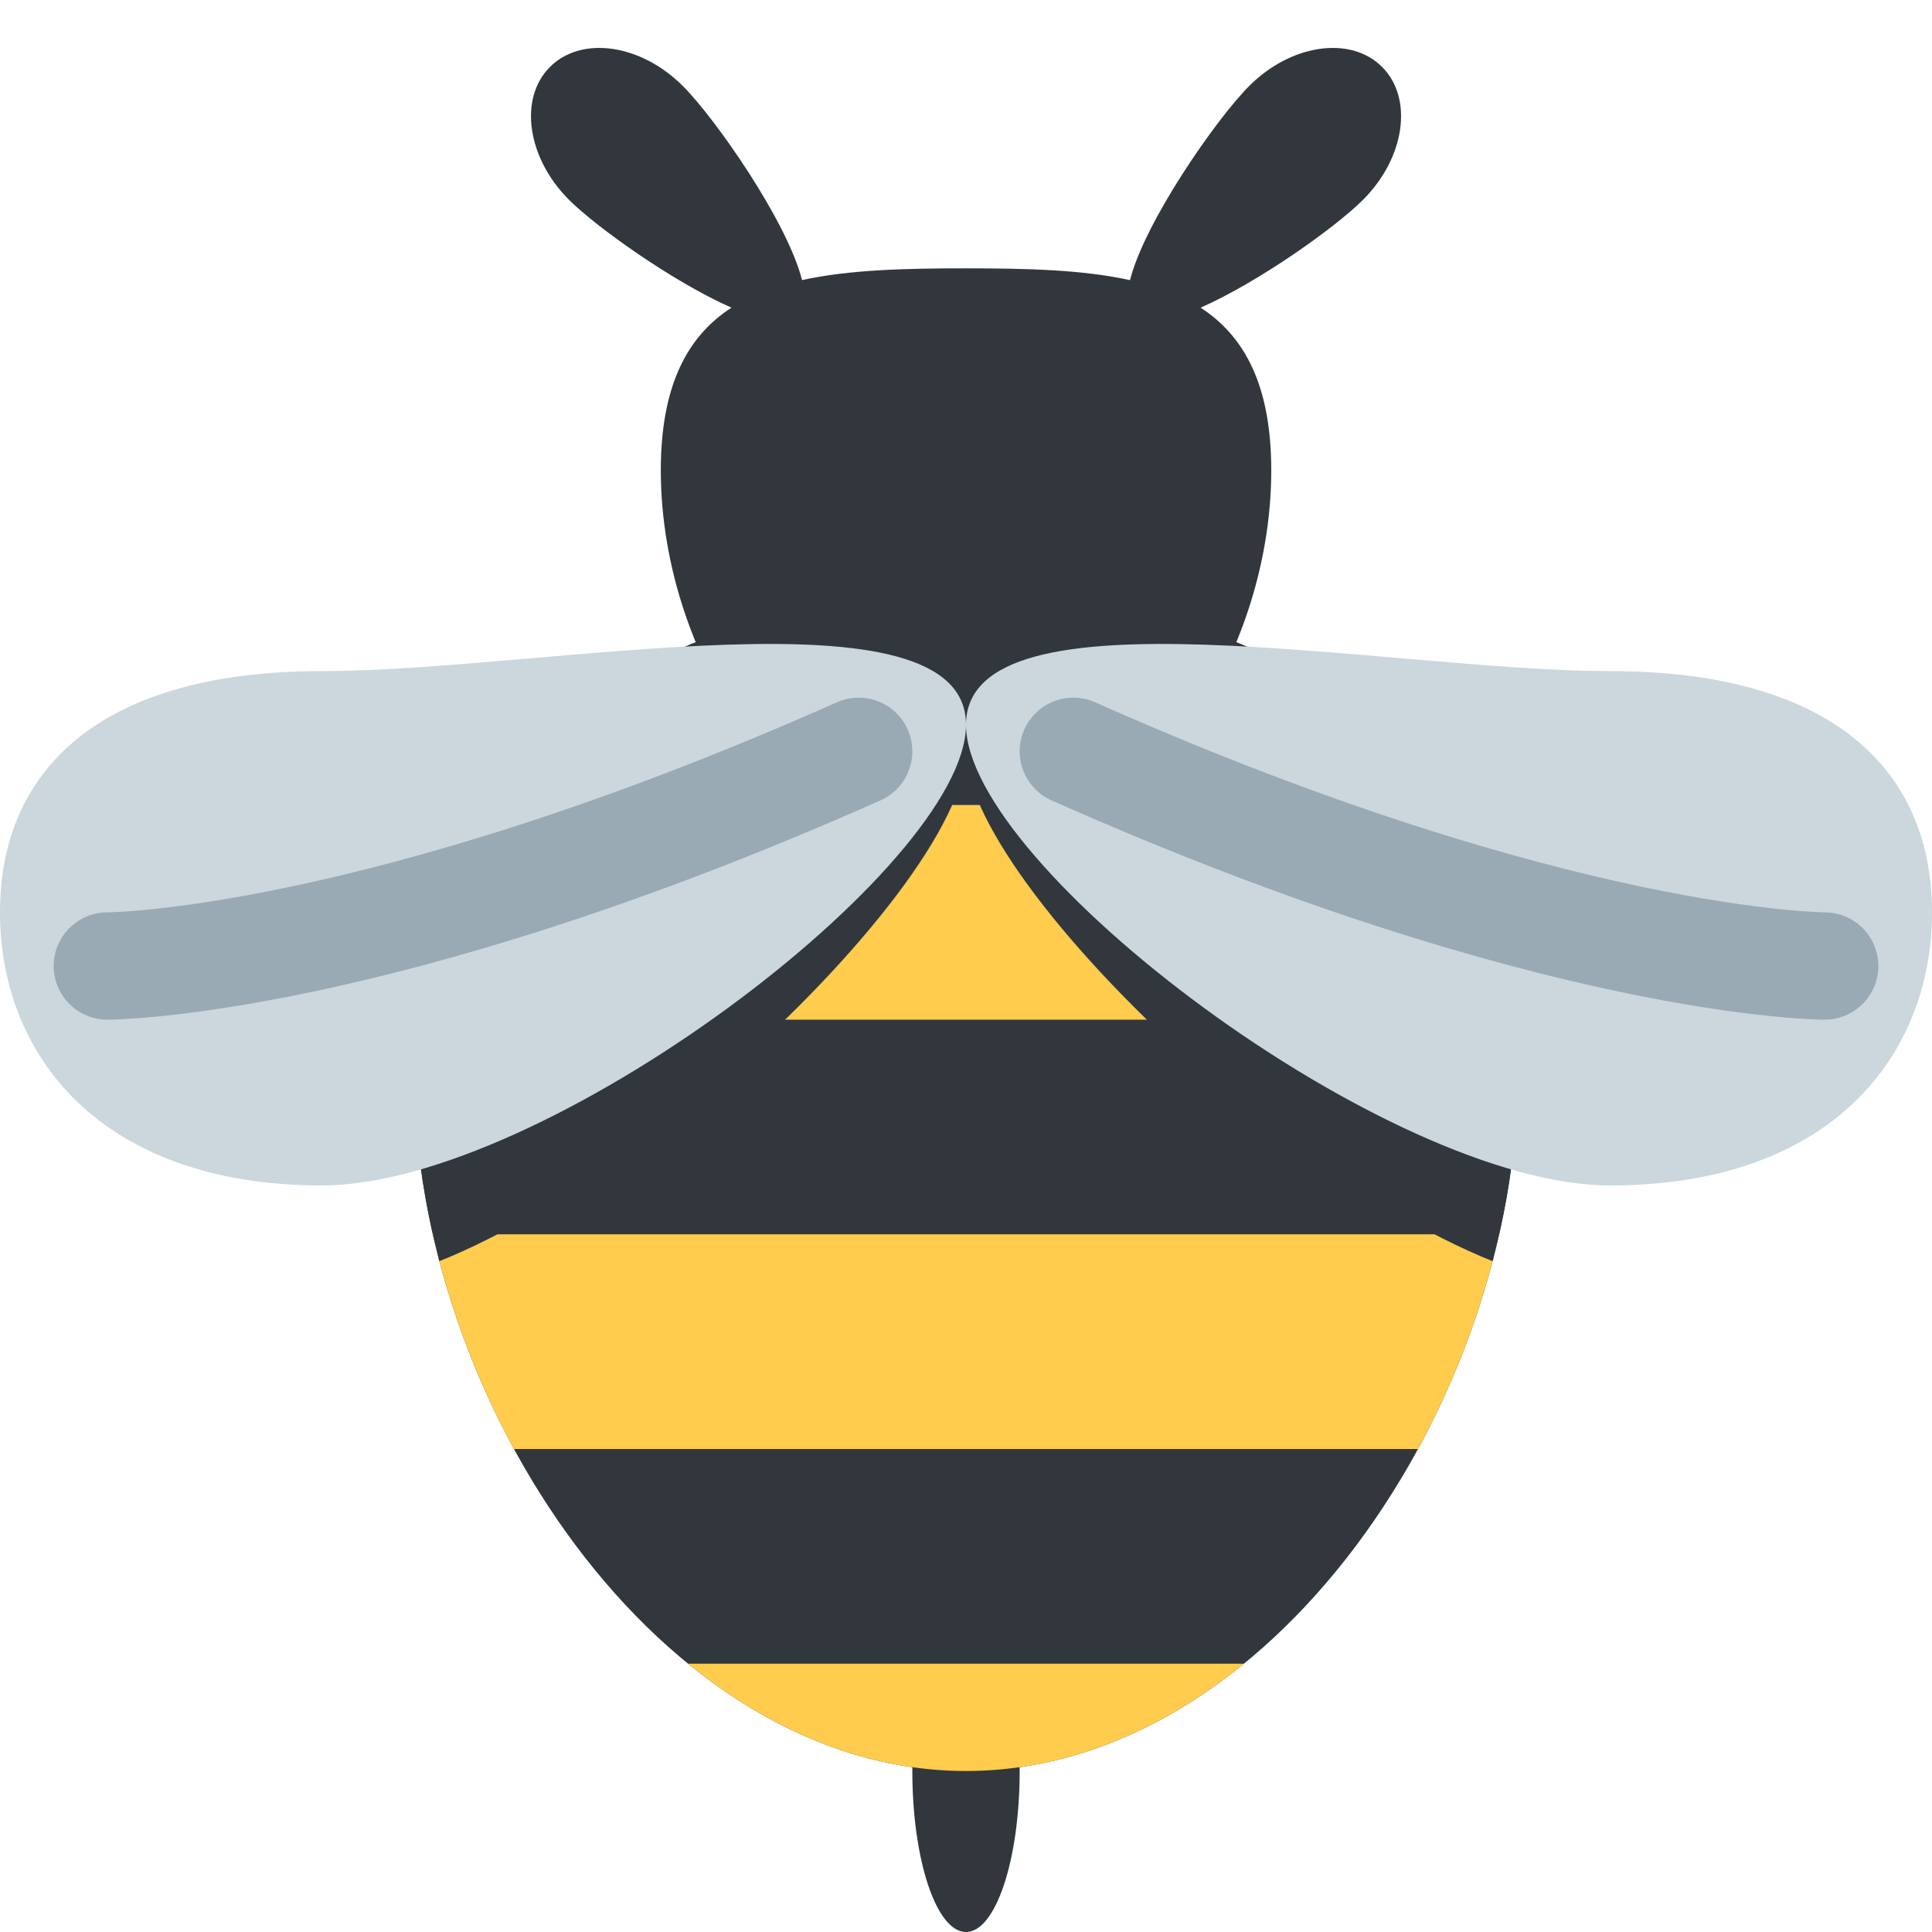 <svg xmlns="http://www.w3.org/2000/svg" viewBox="0 0 36 36">
	<defs>
		<clipPath id="clipPath36">
			<path d="M 18,33 c -5.678,0 -10.281,-6.867 -10.281,-13 s 4.603,-8.923 10.281,-8.923 s 10.281,2.79 10.281,8.923 s -4.603,13 -10.281,13 Z"/>
		</clipPath>
	</defs>
	<ellipse rx="1" ry="3" cx="18" cy="33" fill="#31373D"/>
	<path d="M 18,5 c 1.126,0 2.172,0.025 3.056,0.22 c 0.274,-1.089 1.611,-3.008 2.222,-3.619 c 0.782,-0.782 1.889,-0.94 2.475,-0.354 s 0.428,1.693 -0.354,2.475 c -0.51,0.511 -1.936,1.529 -3.027,2.011 c 0.82,0.533 1.316,1.45 1.316,3.032 c 0,3.589 -2.546,7.312 -5.688,7.312 c -3.141,0 -5.687,-3.723 -5.687,-7.312 c 0,-1.582 0.495,-2.5 1.316,-3.032 c -1.091,-0.482 -2.517,-1.501 -3.028,-2.011 c -0.781,-0.782 -0.939,-1.889 -0.353,-2.475 s 1.693,-0.428 2.474,0.354 c 0.612,0.611 1.948,2.529 2.223,3.618 c 0.883,-0.194 1.93,-0.219 3.055,-0.219 Z"  fill="#31373D"/>
	
	<g clip-path="url(#clipPath36)">
		<rect width="36" height="36" fill="#31373D"/>
		<path d="M 29,19 h-22 v-4 h22 v4 Z" fill="#ffcc4d"/>
		<path d="M 29,27 h-22 v-4 h22 v4 Z" fill="#ffcc4d"/>
		<path d="M 29,35 h-22 v-4 h22 v4 Z" fill="#ffcc4d"/>
		<path d="M 18,14 c 0,2.646 -7.857,10 -12,10 s -6,-5.354 -6,-8 s 1.857,-1.585 6,-1.585 s 12,-3.061 12,-0.415 Z" fill="#31373D"/>
		<path d="M 36,16 c 0,2.646 -1.857,8 -6,8 s -12,-7.353 -12,-10 s 7.857,0.415 12,0.415 s 6,-1.061 6,1.585 Z"     fill="#31373D"/>
	</g>
	<path d="M 0,17 c 0,-2.646 1.857,-4.495 6,-4.495 s 12,-1.646 12,1 s -7.858,8.584 -12,8.584 s -6,-2.443 -6,-5.089 Z"    fill="#ccd6dd" />
	<path d="M 36,17 c 0,2.646 -1.857,5.089 -6,5.089 s -12,-5.938 -12,-8.584 s 7.857,-1 12,-1 s 6,1.849 6,4.495 Z"    fill="#ccd6dd"/>
	
	<path d="M 2,18 s 5,0 14,-4" stroke-linecap="round" stroke-width="2" fill="none" stroke="#99aab5"/>
	<path d="M 2,18 s 5,0 14,-4" stroke-linecap="round" stroke-width="2" fill="none" transform="translate(36 0) scale(-1 1)" stroke="#99aab5"/>
</svg>


<!--<svg xmlns="http://www.w3.org/2000/svg" viewBox="0 0 36 36">
	<path d="M 27.816,23.464 v0.024 l -0.006,-0.003 c -1.209,4.621 -4.644,8.847 -8.813,9.44 c 0.001,0.026 0.003,0.049 0.003,0.075 c 0,1.657 -0.447,3 -1,3 c -0.552,0 -1,-1.343 -1,-3 l 0.002,-0.076 c -4.169,-0.593 -7.603,-4.819 -8.812,-9.44 l -0.006,0.003 v-0.023 c -0.298,-1.147 -0.465,-2.318 -0.465,-3.464 c 0,-4.161 2.122,-6.779 5.258,-8.035 c -0.417,-1.008 -0.665,-2.107 -0.665,-3.2 c 0,-1.581 0.495,-2.499 1.316,-3.032 c -1.09,-0.482 -2.516,-1.5 -3.027,-2.011 c -0.781,-0.782 -0.939,-1.889 -0.354,-2.476 c 0.586,-0.586 1.694,-0.427 2.475,0.354 c 0.611,0.612 1.948,2.53 2.223,3.619 c 0.883,-0.194 1.93,-0.219 3.055,-0.219 c 1.126,0 2.172,0.025 3.056,0.22 c 0.275,-1.089 1.612,-3.008 2.223,-3.619 c 0.782,-0.782 1.889,-0.94 2.475,-0.354 s 0.427,1.694 -0.354,2.475 c -0.51,0.511 -1.936,1.529 -3.027,2.011 c 0.82,0.534 1.315,1.451 1.315,3.032 c 0,1.092 -0.248,2.192 -0.665,3.2 c 3.136,1.256 5.258,3.874 5.258,8.035 c 0,1.146 -0.166,2.316 -0.465,3.464 Z"  fill="#31373D"/>
	<path d="M 14.624,19 c 1.462,-1.424 2.615,-2.881 3.106,-4 h0.54 c 0.491,1.119 1.644,2.576 3.106,4 h-6.752 Z"  fill="#FFCC4D"/>
	<path d="M 9.246,23 h17.507 c 0.362,0.187 0.716,0.349 1.063,0.488 c -0.319,1.219 -0.799,2.407 -1.401,3.512 h-16.83 c -0.602,-1.105 -1.081,-2.293 -1.401,-3.512 c 0.347,-0.139 0.701,-0.301 1.062,-0.488 Z"  fill="#FFCC4D"/>
	<path d="M 12.839,31 h10.323 c -1.519,1.234 -3.278,2 -5.162,2 c -1.883,0 -3.643,-0.766 -5.161,-2 Z"  fill="#FFCC4D"/>
	<path d="M 18,13.505 c 0,2.647 -7.858,8.584 -12,8.584 s -6,-2.443 -6,-5.09 c 0,-2.646 1.858,-4.495 6,-4.495 c 4.143,0.001 12,-1.644 12,1.001 Z"  fill="#CCD6DD"/>
	<path d="M 18,13.505 c 0,-2.645 7.857,-1.001 12,-1.001 s 6,1.849 6,4.495 c 0,2.647 -1.857,5.09 -6,5.09 s -12,-5.937 -12,-8.584 Z"  fill="#CCD6DD"/>
	<path d="M 2,19 c -0.552,0 -1,-0.447 -1,-1 c 0,-0.551 0.446,-0.999 0.998,-1 c 0.048,0 4.949,-0.07 13.596,-3.914 c 0.505,-0.227 1.096,0.002 1.32,0.507 c 0.225,0.505 -0.003,1.096 -0.507,1.32 c -9.09,4.04 -14.194,4.087 -14.407,4.087 Z"  fill="#99AAB5"/>
	<path d="M 34,19 c -0.213,0 -5.316,-0.047 -14.406,-4.086 c -0.505,-0.224 -0.731,-0.815 -0.508,-1.32 c 0.225,-0.504 0.817,-0.732 1.32,-0.507 c 8.648,3.843 13.548,3.913 13.597,3.913 c 0.551,0.003 0.997,0.452 0.996,1.003 c -0.002,0.551 -0.448,0.997 -0.999,0.997 Z"  fill="#99AAB5"/>
	</svg>
-->
